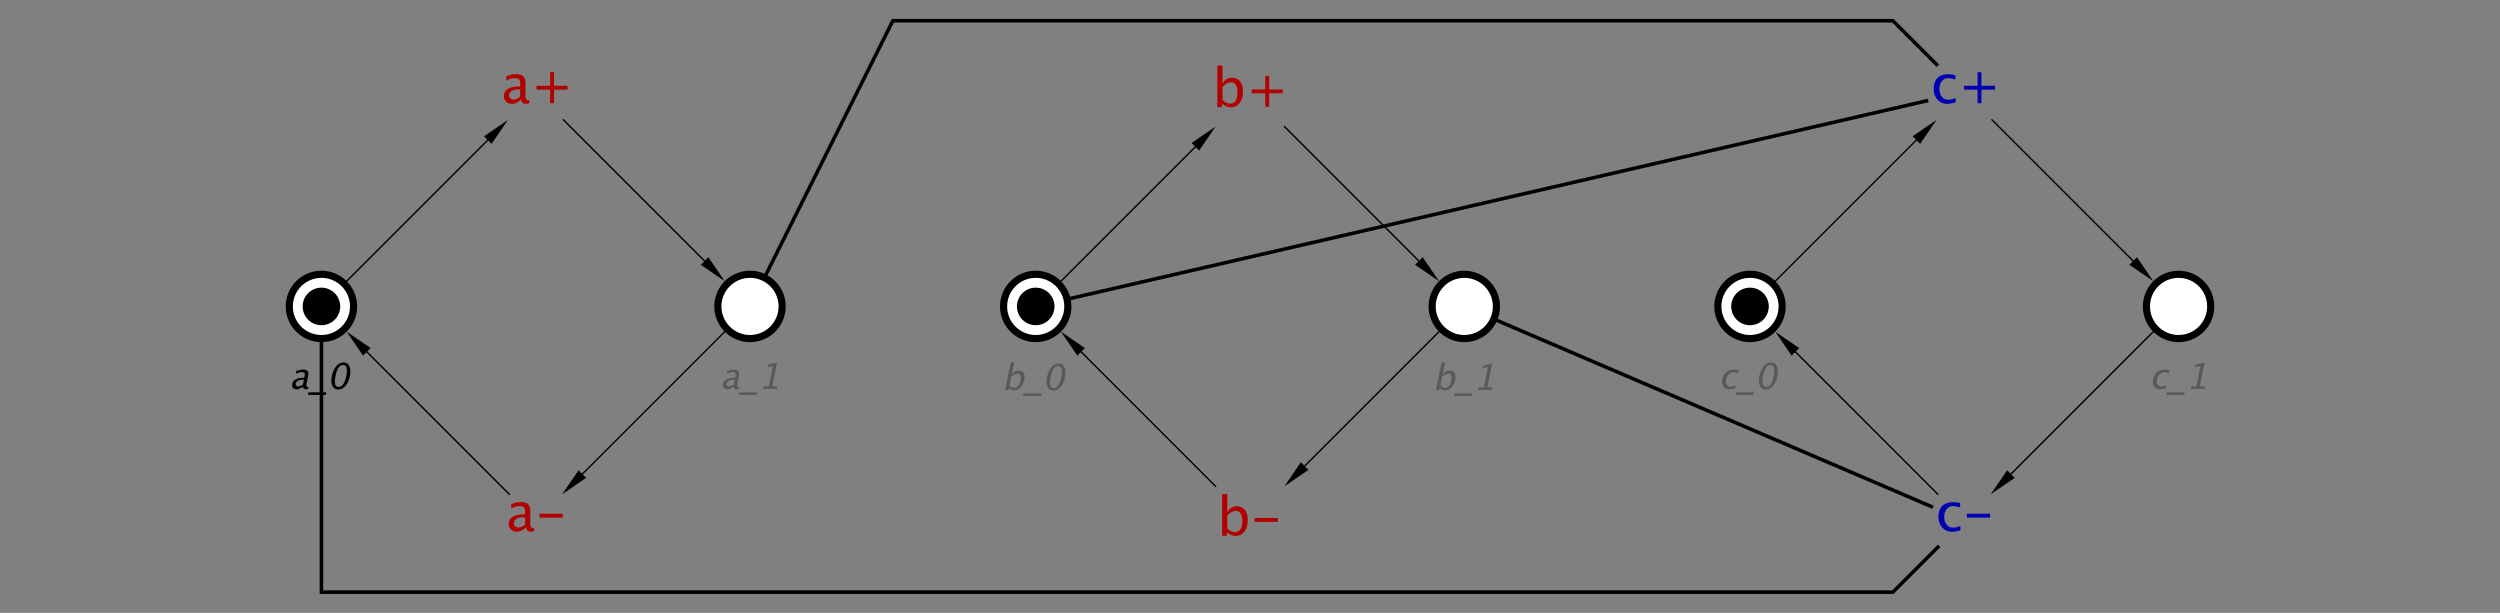<?xml version="1.0" encoding="UTF-8" standalone="no"?>
<svg
   xmlns:dc="http://purl.org/dc/elements/1.1/"
   xmlns:cc="http://creativecommons.org/ns#"
   xmlns:rdf="http://www.w3.org/1999/02/22-rdf-syntax-ns#"
   xmlns:svg="http://www.w3.org/2000/svg"
   xmlns="http://www.w3.org/2000/svg"
   xmlns:sodipodi="http://sodipodi.sourceforge.net/DTD/sodipodi-0.dtd"
   xmlns:inkscape="http://www.inkscape.org/namespaces/inkscape"
   font-size="12px"
   font-style="normal"
   font-weight="normal"
   height="429"
   stroke-miterlimit="10"
   width="1750"
   id="svg2"
   version="1.1"
   inkscape:version="0.91 r13725"
   sodipodi:docname="s-r-latch.svg"
   style="font-style:normal;font-weight:normal;font-size:12px;font-family:Dialog;color-interpolation:auto;fill:#000000;fill-opacity:1;stroke:#000000;stroke-width:1;stroke-linecap:square;stroke-linejoin:miter;stroke-miterlimit:10;stroke-dasharray:none;stroke-dashoffset:0;stroke-opacity:1;color-rendering:auto;image-rendering:auto;shape-rendering:auto;text-rendering:auto">
  <rect width="100%" height="100%" fill="#808080" stroke="none"/>
  <sodipodi:namedview
     pagecolor="#ffffff"
     bordercolor="#666666"
     borderopacity="1"
     objecttolerance="10"
     gridtolerance="10"
     guidetolerance="10"
     inkscape:pageopacity="0"
     inkscape:pageshadow="2"
     inkscape:window-width="1676"
     inkscape:window-height="1005"
     id="namedview175"
     showgrid="false"
     inkscape:zoom="0.22794118"
     inkscape:cx="131.6129"
     inkscape:cy="214.5"
     inkscape:window-x="4"
     inkscape:window-y="1"
     inkscape:window-maximized="1"
     inkscape:current-layer="svg2" />
  <!--Generated by the Batik Graphics2D SVG Generator-->
  <defs
     id="genericDefs" />
  <g
     id="g5"
     transform="translate(195,-0.5)">
    <g
       font-size="0.75px"
       transform="matrix(50,0,0,50,180,65)"
       id="g7"
       style="font-size:0.75px;font-family:sans-serif;fill:#b20000;stroke:#b20000">
      <path
         d="m -0.206,0.104 q -0.065,0.06 -0.125,0.06 -0.049,0 -0.082,-0.031 -0.033,-0.031 -0.033,-0.078 0,-0.065 0.055,-0.1 0.055,-0.035 0.157,-0.035 l 0.017,0 0,-0.048 q 0,-0.069 -0.071,-0.069 -0.057,0 -0.123,0.035 l 0,-0.06 q 0.073,-0.03 0.137,-0.03 0.067,0 0.098,0.03 0.032,0.03 0.032,0.093 l 0,0.18 q 0,0.062 0.038,0.062 0.005,0 0.014,-0.001 l 0.005,0.04 q -0.025,0.012 -0.054,0.012 -0.051,0 -0.065,-0.06 z m -0.011,-0.039 0,-0.103 -0.024,-7e-4 q -0.059,0 -0.096,0.022 -0.037,0.022 -0.037,0.059 0,0.026 0.018,0.044 0.018,0.018 0.045,0.018 0.045,0 0.094,-0.04 z m 0.419,0.09 0,-0.19 -0.19,0 0,-0.054 0.19,0 0,-0.19 0.054,0 0,0.19 0.19,0 0,0.054 -0.19,0 0,0.19 z"
         id="path9"
         inkscape:connector-curvature="0"
         style="stroke:none" />
    </g>
    <g
       font-size="0.75px"
       transform="matrix(50,0,0,50,680,65)"
       id="g11"
       style="font-size:0.75px;font-family:sans-serif;fill:#b20000;stroke:#b20000">
      <path
         d="m -0.457,0.21 0,-0.583 0.072,0 0,0.255 q 0.044,-0.084 0.133,-0.084 0.072,0 0.113,0.052 0.041,0.052 0.041,0.143 0,0.099 -0.047,0.159 -0.047,0.061 -0.123,0.061 -0.071,0 -0.118,-0.054 L -0.394,0.21 Z m 0.072,-0.099 q 0.056,0.05 0.106,0.05 0.104,0 0.104,-0.159 0,-0.14 -0.092,-0.14 -0.06,0 -0.118,0.066 z m 0.599,0.095 0,-0.19 -0.19,0 0,-0.054 0.19,0 0,-0.19 0.054,0 0,0.19 0.19,0 0,0.054 -0.19,0 0,0.19 z"
         id="path13"
         inkscape:connector-curvature="0"
         style="stroke:none" />
    </g>
    <g
       font-size="0.75px"
       transform="matrix(50,0,0,50,1180,65)"
       id="g15"
       style="font-size:0.75px;font-family:sans-serif;fill:#0000b2;stroke:#0000b2">
      <path
         d="m -0.242,0.164 q -0.081,0 -0.134,-0.06 -0.053,-0.06 -0.053,-0.15 0,-0.097 0.053,-0.151 0.052,-0.054 0.147,-0.054 0.046,0 0.104,0.013 l 0,0.06 q -0.061,-0.018 -0.1,-0.018 -0.055,0 -0.089,0.042 -0.034,0.042 -0.034,0.111 0,0.067 0.034,0.108 0.034,0.041 0.09,0.041 0.049,0 0.102,-0.025 l 0,0.062 q -0.07,0.021 -0.121,0.021 z m 0.428,-0.009 0,-0.19 -0.19,0 0,-0.054 0.19,0 0,-0.19 0.054,0 0,0.19 0.19,0 0,0.054 -0.19,0 0,0.19 z"
         id="path17"
         inkscape:connector-curvature="0"
         style="stroke:none" />
    </g>
    <g
       font-size="0.75px"
       transform="matrix(50,0,0,50,180,365)"
       id="g19"
       style="font-size:0.75px;font-family:sans-serif;fill:#b20000;stroke:#b20000">
      <path
         d="m -0.138,0.095 q -0.065,0.06 -0.125,0.06 -0.049,0 -0.082,-0.031 -0.033,-0.031 -0.033,-0.078 0,-0.065 0.055,-0.1 0.055,-0.035 0.157,-0.035 l 0.017,0 0,-0.048 q 0,-0.069 -0.071,-0.069 -0.057,0 -0.123,0.035 l 0,-0.06 q 0.073,-0.03 0.137,-0.03 0.067,0 0.098,0.03 0.032,0.03 0.032,0.093 l 0,0.18 q 0,0.062 0.038,0.062 0.005,0 0.014,-0.002 l 0.005,0.04 q -0.025,0.012 -0.054,0.012 -0.051,0 -0.064,-0.06 z m -0.011,-0.039 0,-0.103 -0.024,-8e-4 q -0.059,0 -0.096,0.022 -0.037,0.023 -0.037,0.059 0,0.026 0.018,0.044 0.018,0.018 0.045,0.018 0.045,0 0.094,-0.04 z m 0.202,-0.1 0,-0.054 0.325,0 0,0.054 z"
         id="path21"
         inkscape:connector-curvature="0"
         style="stroke:none" />
    </g>
    <g
       font-size="0.75px"
       transform="matrix(50,0,0,50,680,365)"
       id="g23"
       style="font-size:0.75px;font-family:sans-serif;fill:#b20000;stroke:#b20000">
      <path
         d="m -0.39,0.21 0,-0.583 0.072,0 0,0.255 q 0.044,-0.084 0.133,-0.084 0.072,0 0.113,0.052 0.041,0.052 0.041,0.143 0,0.099 -0.047,0.159 -0.047,0.061 -0.123,0.061 -0.071,0 -0.117,-0.054 L -0.326,0.21 Z m 0.072,-0.099 q 0.056,0.05 0.106,0.05 0.104,0 0.104,-0.159 0,-0.14 -0.092,-0.14 -0.06,0 -0.118,0.066 z m 0.382,-0.095 0,-0.054 0.325,0 0,0.054 z"
         id="path25"
         inkscape:connector-curvature="0"
         style="stroke:none" />
    </g>
    <g
       font-size="0.75px"
       transform="matrix(50,0,0,50,1180,365)"
       id="g27"
       style="font-size:0.75px;font-family:sans-serif;fill:#0000b2;stroke:#0000b2">
      <path
         d="m -0.175,0.155 q -0.081,0 -0.134,-0.06 -0.053,-0.06 -0.053,-0.15 0,-0.097 0.053,-0.151 0.053,-0.054 0.147,-0.054 0.046,0 0.104,0.013 l 0,0.06 q -0.061,-0.018 -0.1,-0.018 -0.055,0 -0.089,0.042 -0.034,0.042 -0.034,0.111 0,0.067 0.035,0.108 0.034,0.041 0.09,0.041 0.049,0 0.102,-0.025 l 0,0.062 q -0.07,0.021 -0.121,0.021 z m 0.211,-0.199 0,-0.054 0.325,0 0,0.054 z"
         id="path29"
         inkscape:connector-curvature="0"
         style="stroke:none" />
    </g>
    <g
       font-size="0.75px"
       transform="matrix(50,0,0,50,30,215)"
       id="g31"
       style="font-size:0.75px;font-family:sans-serif;fill:#ffffff;stroke:#ffffff">
      <circle
         cx="0"
         cy="0"
         r="0.45"
         id="circle33"
         style="stroke:none" />
      <circle
         cx="0"
         cy="0"
         r="0.45"
         id="circle35"
         style="fill:none;stroke:#000000;stroke-width:0.1" />
      <circle
         cx="0"
         cy="0"
         r="0.263"
         id="circle37"
         style="fill:#000000;stroke:none;stroke-width:0.1" />
    </g>
    <g
       font-size="0.5px"
       font-style="italic"
       transform="matrix(50,0,0,50,30,215)"
       id="g39"
       style="font-style:italic;font-size:0.5px;font-family:sans-serif;stroke-width:0.1">
      <path
         d="m -0.257,1.121 q -0.051,0.04 -0.091,0.04 -0.033,0 -0.051,-0.021 Q -0.416,1.119 -0.41,1.088 -0.401,1.044 -0.36,1.021 -0.319,0.998 -0.251,0.998 l 0.011,0 0.006,-0.032 q 0.009,-0.046 -0.038,-0.046 -0.038,0 -0.087,0.024 l 0.008,-0.04 q 0.053,-0.02 0.095,-0.02 0.044,0 0.062,0.02 0.017,0.02 0.009,0.062 L -0.209,1.086 q -0.008,0.041 0.017,0.041 0.003,0 0.009,-9e-4 l -0.002,0.027 q -0.018,0.008 -0.038,0.008 -0.034,0 -0.035,-0.04 z m -0.002,-0.026 0.014,-0.069 -0.016,-5e-4 q -0.04,0 -0.067,0.015 -0.027,0.015 -0.032,0.039 -0.004,0.017 0.006,0.029 0.01,0.012 0.027,0.012 0.03,0 0.068,-0.027 z m 0.07,0.144 0.007,-0.036 0.25,0 -0.007,0.036 z M 0.233,1.164 Q 0.177,1.164 0.153,1.111 0.129,1.058 0.146,0.974 0.163,0.888 0.208,0.836 q 0.045,-0.052 0.102,-0.052 0.057,0 0.081,0.052 Q 0.416,0.888 0.399,0.973 0.382,1.06 0.337,1.112 0.291,1.164 0.233,1.164 Z M 0.241,1.127 q 0.076,0 0.107,-0.155 0.03,-0.152 -0.045,-0.152 -0.075,0 -0.106,0.153 -0.031,0.154 0.043,0.154 z"
         id="path41"
         inkscape:connector-curvature="0"
         style="stroke:none" />
    </g>
    <g
       font-size="0.5px"
       font-style="italic"
       transform="matrix(50,0,0,50,330,215)"
       id="g43"
       style="font-style:italic;font-size:0.5px;font-family:sans-serif;fill:#ffffff;stroke:#ffffff;stroke-width:0.1">
      <circle
         cx="0"
         cy="0"
         r="0.45"
         id="circle45"
         style="stroke:none" />
      <circle
         cx="0"
         cy="0"
         r="0.45"
         id="circle47"
         style="fill:none;stroke:#000000" />
      <path
         d="m -0.225,1.121 q -0.051,0.04 -0.091,0.04 -0.033,0 -0.051,-0.021 -0.018,-0.021 -0.011,-0.052 0.009,-0.043 0.05,-0.067 0.041,-0.023 0.109,-0.023 l 0.011,0 0.006,-0.032 q 0.009,-0.046 -0.038,-0.046 -0.038,0 -0.087,0.024 l 0.008,-0.04 q 0.053,-0.02 0.095,-0.02 0.044,0 0.061,0.02 0.017,0.02 0.009,0.062 l -0.024,0.12 q -0.008,0.041 0.017,0.041 0.003,0 0.009,-9e-4 l -0.002,0.027 q -0.018,0.008 -0.038,0.008 -0.034,0 -0.035,-0.04 z m -0.002,-0.026 0.014,-0.069 -0.016,-5e-4 q -0.04,0 -0.067,0.015 -0.027,0.015 -0.032,0.039 -0.003,0.017 0.006,0.029 0.01,0.012 0.027,0.012 0.03,0 0.068,-0.027 z m 0.07,0.144 0.007,-0.036 0.25,0 -0.007,0.036 z m 0.342,-0.084 0.007,-0.036 0.072,0 L 0.321,0.833 0.245,0.851 0.253,0.814 0.379,0.784 0.312,1.119 l 0.072,0 -0.007,0.036 z"
         id="path49"
         inkscape:connector-curvature="0"
         style="fill:#595959;stroke:none" />
    </g>
    <g
       font-size="0.5px"
       font-style="italic"
       transform="matrix(50,0,0,50,530,215)"
       id="g51"
       style="font-style:italic;font-size:0.5px;font-family:sans-serif;fill:#ffffff;stroke:#ffffff;stroke-width:0.1">
      <circle
         cx="0"
         cy="0"
         r="0.45"
         id="circle53"
         style="stroke:none" />
      <circle
         cx="0"
         cy="0"
         r="0.45"
         id="circle55"
         style="fill:none;stroke:#000000" />
      <circle
         cx="0"
         cy="0"
         r="0.263"
         id="circle57"
         style="fill:#000000;stroke:none" />
      <path
         d="m -0.428,1.173 0.078,-0.389 0.048,0 -0.034,0.17 q 0.041,-0.056 0.1,-0.056 0.048,0 0.068,0.035 0.021,0.035 0.008,0.096 -0.013,0.066 -0.052,0.106 -0.039,0.04 -0.09,0.04 -0.047,0 -0.071,-0.036 l -0.012,0.033 z m 0.061,-0.066 q 0.03,0.033 0.064,0.033 0.069,0 0.09,-0.106 0.019,-0.093 -0.043,-0.093 -0.04,0 -0.087,0.044 z m 0.189,0.147 0.007,-0.036 0.25,0 L 0.073,1.254 Z M 0.245,1.179 q -0.056,0 -0.08,-0.053 Q 0.141,1.073 0.158,0.989 0.175,0.903 0.22,0.851 0.265,0.799 0.322,0.799 q 0.057,0 0.081,0.052 0.024,0.052 0.007,0.137 Q 0.393,1.075 0.348,1.127 0.303,1.179 0.245,1.179 Z M 0.252,1.143 q 0.076,0 0.107,-0.155 0.03,-0.152 -0.045,-0.152 -0.075,0 -0.106,0.153 -0.031,0.154 0.043,0.154 z"
         id="path59"
         inkscape:connector-curvature="0"
         style="fill:#595959;stroke:none" />
    </g>
    <g
       font-size="0.5px"
       font-style="italic"
       transform="matrix(50,0,0,50,830,215)"
       id="g61"
       style="font-style:italic;font-size:0.5px;font-family:sans-serif;fill:#ffffff;stroke:#ffffff;stroke-width:0.1">
      <circle
         cx="0"
         cy="0"
         r="0.45"
         id="circle63"
         style="stroke:none" />
      <circle
         cx="0"
         cy="0"
         r="0.45"
         id="circle65"
         style="fill:none;stroke:#000000" />
      <path
         d="m -0.396,1.173 0.078,-0.389 0.048,0 -0.034,0.17 q 0.041,-0.056 0.1,-0.056 0.048,0 0.068,0.035 0.021,0.035 0.008,0.096 -0.013,0.066 -0.052,0.106 -0.039,0.04 -0.09,0.04 -0.047,0 -0.071,-0.036 l -0.012,0.033 z m 0.061,-0.066 q 0.03,0.033 0.064,0.033 0.069,0 0.09,-0.106 0.019,-0.093 -0.043,-0.093 -0.04,0 -0.087,0.044 z m 0.189,0.147 0.007,-0.036 0.25,0 -0.007,0.036 z m 0.342,-0.084 0.007,-0.036 0.072,0 0.057,-0.285 -0.076,0.018 0.007,-0.037 0.127,-0.03 -0.067,0.334 0.072,0 -0.007,0.036 z"
         id="path67"
         inkscape:connector-curvature="0"
         style="fill:#595959;stroke:none" />
    </g>
    <g
       font-size="0.5px"
       font-style="italic"
       transform="matrix(50,0,0,50,1030,215)"
       id="g69"
       style="font-style:italic;font-size:0.5px;font-family:sans-serif;fill:#ffffff;stroke:#ffffff;stroke-width:0.1">
      <circle
         cx="0"
         cy="0"
         r="0.45"
         id="circle71"
         style="stroke:none" />
      <circle
         cx="0"
         cy="0"
         r="0.45"
         id="circle73"
         style="fill:none;stroke:#000000" />
      <circle
         cx="0"
         cy="0"
         r="0.263"
         id="circle75"
         style="fill:#000000;stroke:none" />
      <path
         d="m -0.292,1.161 q -0.054,0 -0.081,-0.04 -0.027,-0.04 -0.015,-0.1 0.013,-0.065 0.055,-0.101 0.042,-0.036 0.105,-0.036 0.031,0 0.068,0.009 l -0.008,0.04 q -0.038,-0.012 -0.064,-0.012 -0.037,0 -0.065,0.028 -0.028,0.028 -0.037,0.074 -0.009,0.045 0.009,0.072 0.017,0.028 0.054,0.028 0.033,0 0.071,-0.017 l -0.008,0.042 q -0.05,0.014 -0.083,0.014 z m 0.089,0.078 0.007,-0.036 0.25,0 -0.007,0.036 z M 0.218,1.164 Q 0.162,1.164 0.138,1.111 0.114,1.058 0.131,0.974 0.148,0.888 0.193,0.836 q 0.045,-0.052 0.102,-0.052 0.057,0 0.081,0.052 0.024,0.052 0.007,0.137 Q 0.367,1.06 0.322,1.112 0.277,1.164 0.218,1.164 Z M 0.226,1.127 q 0.076,0 0.107,-0.155 0.03,-0.152 -0.045,-0.152 -0.075,0 -0.106,0.153 -0.031,0.154 0.043,0.154 z"
         id="path77"
         inkscape:connector-curvature="0"
         style="fill:#595959;stroke:none" />
    </g>
    <g
       font-size="0.5px"
       font-style="italic"
       transform="matrix(50,0,0,50,1330,215)"
       id="g79"
       style="font-style:italic;font-size:0.5px;font-family:sans-serif;fill:#ffffff;stroke:#ffffff;stroke-width:0.1">
      <circle
         cx="0"
         cy="0"
         r="0.45"
         id="circle81"
         style="stroke:none" />
      <circle
         cx="0"
         cy="0"
         r="0.45"
         id="circle83"
         style="fill:none;stroke:#000000" />
      <path
         d="m -0.261,1.161 q -0.054,0 -0.081,-0.04 -0.027,-0.04 -0.015,-0.1 0.013,-0.065 0.055,-0.101 0.042,-0.036 0.105,-0.036 0.031,0 0.068,0.009 l -0.008,0.04 q -0.038,-0.012 -0.064,-0.012 -0.037,0 -0.065,0.028 -0.028,0.028 -0.037,0.074 -0.009,0.045 0.009,0.072 0.017,0.028 0.055,0.028 0.033,0 0.071,-0.017 l -0.008,0.042 q -0.05,0.014 -0.083,0.014 z m 0.089,0.078 0.007,-0.036 0.25,0 -0.007,0.036 z m 0.342,-0.084 0.007,-0.036 0.072,0 0.057,-0.285 -0.076,0.018 0.007,-0.037 0.127,-0.03 -0.067,0.334 0.072,0 -0.007,0.036 z"
         id="path85"
         inkscape:connector-curvature="0"
         style="fill:#595959;stroke:none" />
    </g>
    <g
       font-size="0.5px"
       font-style="italic"
       transform="matrix(50,0,0,50,680,515)"
       id="g87"
       style="font-style:italic;font-size:0.5px;font-family:sans-serif;stroke-width:0.02">
      <path
         d="m -12.646,-6.354 1.976,-1.976"
         id="path89"
         inkscape:connector-curvature="0"
         style="fill:none" />
      <path
         d="m -10.724,-8.382 0.106,0.106 0.23,-0.336 z"
         id="path91"
         inkscape:connector-curvature="0"
         style="stroke:none" />
    </g>
    <g
       font-size="0.5px"
       font-style="italic"
       transform="matrix(50,0,0,50,680,515)"
       id="g93"
       style="font-style:italic;font-size:0.5px;font-family:sans-serif;stroke-width:0.02">
      <path
         d="m -9.612,-8.612 1.976,1.976"
         id="path95"
         inkscape:connector-curvature="0"
         style="fill:none" />
      <path
         d="m -7.583,-6.689 -0.106,0.106 0.336,0.23 z"
         id="path97"
         inkscape:connector-curvature="0"
         style="stroke:none" />
    </g>
    <g
       font-size="0.5px"
       font-style="italic"
       transform="matrix(50,0,0,50,680,515)"
       id="g99"
       style="font-style:italic;font-size:0.5px;font-family:sans-serif;stroke-width:0.02">
      <path
         d="M -7.354,-5.646 -9.347,-3.653"
         id="path101"
         inkscape:connector-curvature="0"
         style="fill:none" />
      <path
         d="M -9.294,-3.6 -9.4,-3.706 -9.63,-3.37 Z"
         id="path103"
         inkscape:connector-curvature="0"
         style="stroke:none" />
    </g>
    <g
       font-size="0.5px"
       font-style="italic"
       transform="matrix(50,0,0,50,680,515)"
       id="g105"
       style="font-style:italic;font-size:0.5px;font-family:sans-serif;stroke-width:0.02">
      <path
         d="m -10.37,-3.37 -1.993,-1.993"
         id="path107"
         inkscape:connector-curvature="0"
         style="fill:none" />
      <path
         d="m -12.417,-5.311 0.106,-0.106 -0.336,-0.23 z"
         id="path109"
         inkscape:connector-curvature="0"
         style="stroke:none" />
    </g>
    <g
       font-size="0.5px"
       font-style="italic"
       transform="matrix(50,0,0,50,680,515)"
       id="g111"
       style="font-style:italic;font-size:0.5px;font-family:sans-serif;stroke-width:0.02">
      <path
         d="m -2.646,-6.354 1.882,-1.882"
         id="path113"
         inkscape:connector-curvature="0"
         style="fill:none" />
      <path
         d="m -0.818,-8.288 0.106,0.106 0.23,-0.336 z"
         id="path115"
         inkscape:connector-curvature="0"
         style="stroke:none" />
    </g>
    <g
       font-size="0.5px"
       font-style="italic"
       transform="matrix(50,0,0,50,680,515)"
       id="g117"
       style="font-style:italic;font-size:0.5px;font-family:sans-serif;stroke-width:0.02">
      <path
         d="m 0.482,-8.518 1.882,1.882"
         id="path119"
         inkscape:connector-curvature="0"
         style="fill:none" />
      <path
         d="m 2.417,-6.689 -0.106,0.106 0.336,0.23 z"
         id="path121"
         inkscape:connector-curvature="0"
         style="stroke:none" />
    </g>
    <g
       font-size="0.5px"
       font-style="italic"
       transform="matrix(50,0,0,50,680,515)"
       id="g123"
       style="font-style:italic;font-size:0.5px;font-family:sans-serif;stroke-width:0.02">
      <path
         d="M 2.646,-5.646 0.765,-3.765"
         id="path125"
         inkscape:connector-curvature="0"
         style="fill:none" />
      <path
         d="M 0.818,-3.712 0.712,-3.818 0.482,-3.482 Z"
         id="path127"
         inkscape:connector-curvature="0"
         style="stroke:none" />
    </g>
    <g
       font-size="0.5px"
       font-style="italic"
       transform="matrix(50,0,0,50,680,515)"
       id="g129"
       style="font-style:italic;font-size:0.5px;font-family:sans-serif;stroke-width:0.02">
      <path
         d="M -0.482,-3.482 -2.364,-5.364"
         id="path131"
         inkscape:connector-curvature="0"
         style="fill:none" />
      <path
         d="m -2.417,-5.311 0.106,-0.106 -0.336,-0.23 z"
         id="path133"
         inkscape:connector-curvature="0"
         style="stroke:none" />
    </g>
    <g
       font-size="0.5px"
       font-style="italic"
       transform="matrix(50,0,0,50,680,515)"
       id="g135"
       style="font-style:italic;font-size:0.5px;font-family:sans-serif;stroke-width:0.02">
      <path
         d="M 7.354,-6.354 9.329,-8.329"
         id="path137"
         inkscape:connector-curvature="0"
         style="fill:none" />
      <path
         d="m 9.276,-8.382 0.106,0.106 0.23,-0.336 z"
         id="path139"
         inkscape:connector-curvature="0"
         style="stroke:none" />
    </g>
    <g
       font-size="0.5px"
       font-style="italic"
       transform="matrix(50,0,0,50,680,515)"
       id="g141"
       style="font-style:italic;font-size:0.5px;font-family:sans-serif;stroke-width:0.02">
      <path
         d="m 10.388,-8.612 1.976,1.976"
         id="path143"
         inkscape:connector-curvature="0"
         style="fill:none" />
      <path
         d="m 12.417,-6.689 -0.106,0.106 0.336,0.23 z"
         id="path145"
         inkscape:connector-curvature="0"
         style="stroke:none" />
    </g>
    <g
       font-size="0.5px"
       font-style="italic"
       transform="matrix(50,0,0,50,680,515)"
       id="g147"
       style="font-style:italic;font-size:0.5px;font-family:sans-serif;stroke-width:0.02">
      <path
         d="M 12.646,-5.646 10.653,-3.653"
         id="path149"
         inkscape:connector-curvature="0"
         style="fill:none" />
      <path
         d="M 10.706,-3.6 10.6,-3.706 10.37,-3.37 Z"
         id="path151"
         inkscape:connector-curvature="0"
         style="stroke:none" />
    </g>
    <g
       font-size="0.5px"
       font-style="italic"
       transform="matrix(50,0,0,50,680,515)"
       id="g153"
       style="font-style:italic;font-size:0.5px;font-family:sans-serif;stroke-width:0.02">
      <path
         d="M 9.63,-3.37 7.636,-5.364"
         id="path155"
         inkscape:connector-curvature="0"
         style="fill:none" />
      <path
         d="m 7.583,-5.311 0.106,-0.106 -0.336,-0.23 z"
         id="path157"
         inkscape:connector-curvature="0"
         style="stroke:none" />
    </g>
    <g
       font-size="0.5px"
       font-style="italic"
       transform="matrix(50,0,0,50,680,515)"
       id="g159"
       style="font-style:italic;font-size:0.5px;font-family:sans-serif;stroke-width:0.05">
      <path
         d="M -6.776,-6.447 -5,-10 l 14,0 0.612,0.612"
         id="path161"
         inkscape:connector-curvature="0"
         style="fill:none" />
    </g>
    <g
       font-size="0.5px"
       font-style="italic"
       transform="matrix(50,0,0,50,680,515)"
       id="g163"
       style="font-style:italic;font-size:0.5px;font-family:sans-serif;stroke-width:0.05">
      <path
         d="m -13,-5.5 0,3.5 22,0 0.63,-0.63"
         id="path165"
         inkscape:connector-curvature="0"
         style="fill:none" />
    </g>
    <g
       font-size="0.5px"
       font-style="italic"
       transform="matrix(50,0,0,50,680,515)"
       id="g167"
       style="font-style:italic;font-size:0.5px;font-family:sans-serif;stroke-width:0.05">
      <path
         d="m 3.46,-5.803 6.079,2.605"
         id="path169"
         inkscape:connector-curvature="0"
         style="fill:none" />
    </g>
    <g
       font-size="0.5px"
       font-style="italic"
       transform="matrix(50,0,0,50,680,515)"
       id="g171"
       style="font-style:italic;font-size:0.5px;font-family:sans-serif;stroke-width:0.05">
      <path
         d="M -2.513,-6.112 9.471,-8.878"
         id="path173"
         inkscape:connector-curvature="0"
         style="fill:none" />
    </g>
  </g>
</svg>
